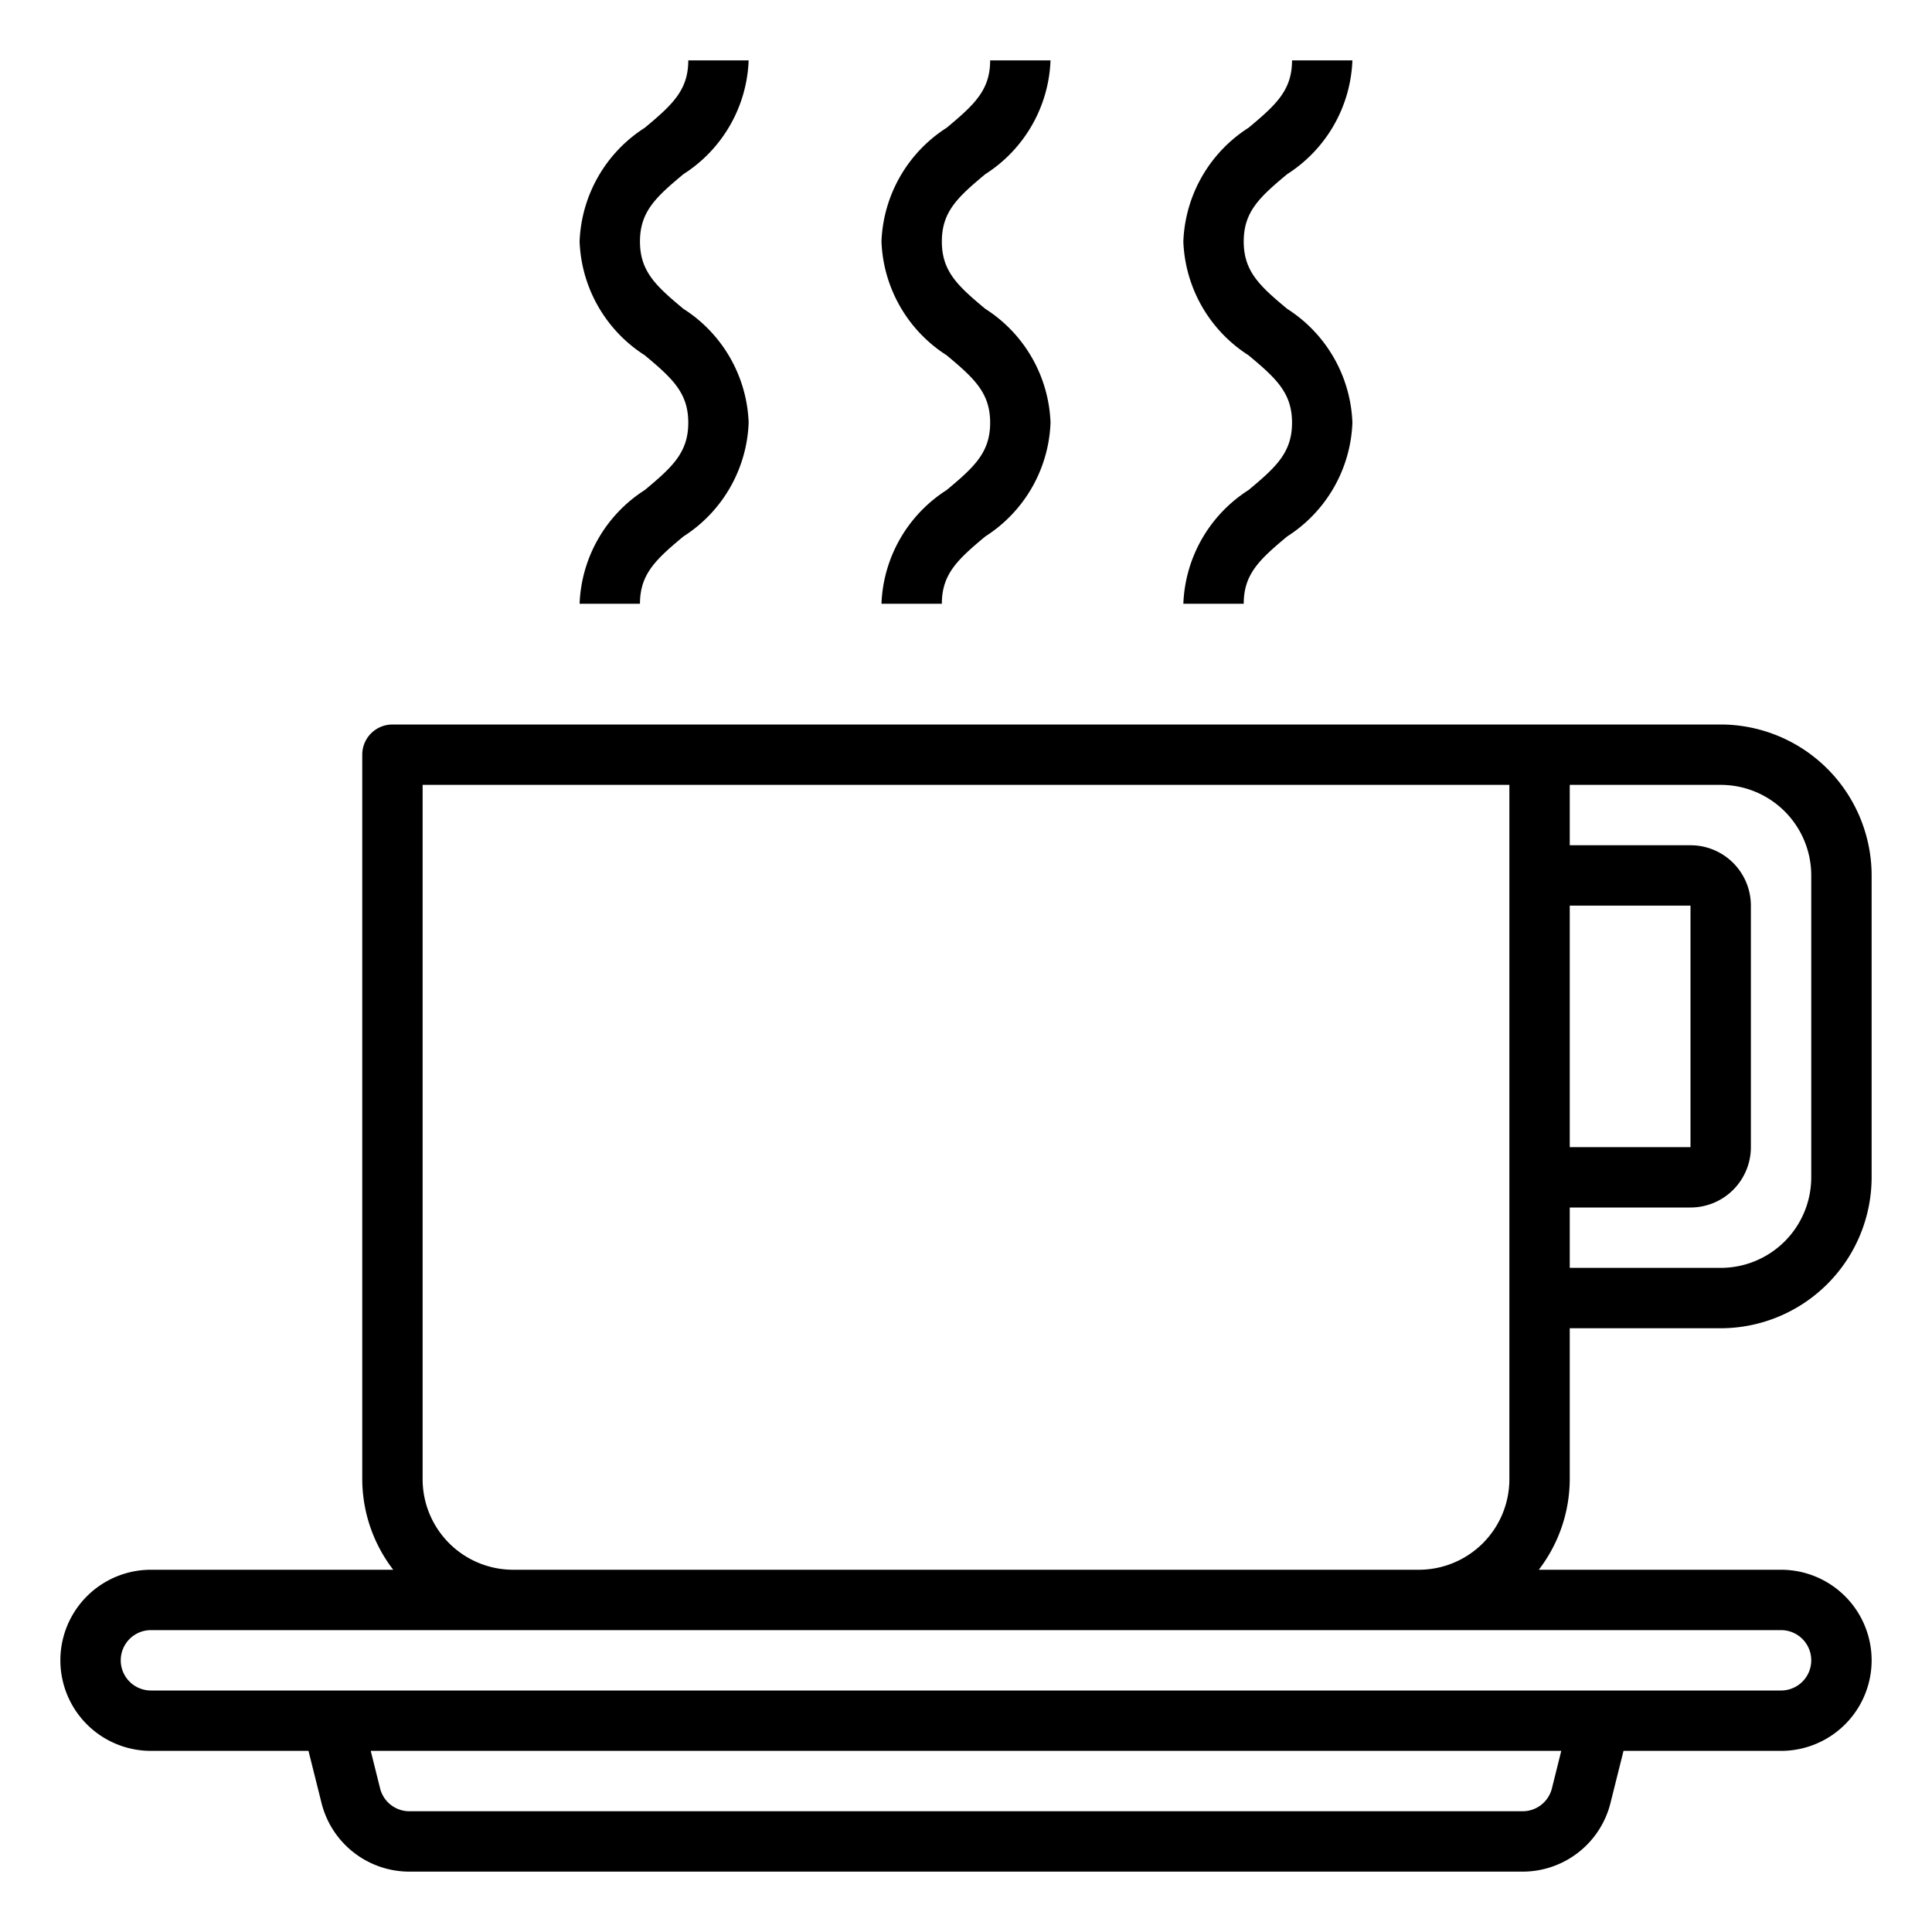 <svg xmlns="http://www.w3.org/2000/svg" viewBox="0 0 64 64" x="0px" y="0px"><g><path d="M52,44h5a5.006,5.006,0,0,0,5-5V29a5.006,5.006,0,0,0-5-5H13a1,1,0,0,0-1,1V49a4.948,4.948,0,0,0,1.026,3H5a3,3,0,0,0,0,6h5.219l.432,1.728A3,3,0,0,0,13.562,62H50.438a3,3,0,0,0,2.911-2.272L53.781,58H59a3,3,0,0,0,0-6H50.974A4.948,4.948,0,0,0,52,49Zm8-15V39a3,3,0,0,1-3,3H52V40h4a2,2,0,0,0,2-2V30a2,2,0,0,0-2-2H52V26h5A3,3,0,0,1,60,29Zm-8,9V30h4v8Zm-.591,21.242a1,1,0,0,1-.971.758H13.562a1,1,0,0,1-.971-.758L12.281,58H51.719ZM60,55a1,1,0,0,1-1,1H5a1,1,0,0,1,0-2H59A1,1,0,0,1,60,55ZM17,52a3,3,0,0,1-3-3V26H50V49a3,3,0,0,1-3,3Z"></path><path d="M31.36,16.233A4.675,4.675,0,0,0,29.2,20h2c0-.983.521-1.464,1.44-2.23A4.675,4.675,0,0,0,34.8,14a4.675,4.675,0,0,0-2.16-3.769C31.721,9.467,31.2,8.985,31.2,8s.521-1.466,1.441-2.232A4.678,4.678,0,0,0,34.8,2h-2c0,.984-.521,1.466-1.44,2.232A4.678,4.678,0,0,0,29.2,8a4.677,4.677,0,0,0,2.159,3.769c.92.767,1.441,1.249,1.441,2.233S32.279,15.467,31.36,16.233Z"></path><path d="M41.36,16.233A4.675,4.675,0,0,0,39.2,20h2c0-.983.521-1.464,1.44-2.23A4.675,4.675,0,0,0,44.8,14a4.675,4.675,0,0,0-2.16-3.769C41.721,9.467,41.2,8.985,41.2,8s.521-1.466,1.441-2.232A4.678,4.678,0,0,0,44.8,2h-2c0,.984-.521,1.466-1.44,2.232A4.678,4.678,0,0,0,39.2,8a4.677,4.677,0,0,0,2.159,3.769c.92.767,1.441,1.249,1.441,2.233S42.279,15.467,41.36,16.233Z"></path><path d="M21.36,16.233A4.675,4.675,0,0,0,19.2,20h2c0-.983.521-1.464,1.44-2.23A4.675,4.675,0,0,0,24.8,14a4.675,4.675,0,0,0-2.16-3.769C21.721,9.467,21.2,8.985,21.2,8s.521-1.466,1.441-2.232A4.678,4.678,0,0,0,24.8,2h-2c0,.984-.521,1.466-1.44,2.232A4.678,4.678,0,0,0,19.2,8a4.677,4.677,0,0,0,2.159,3.769c.92.767,1.441,1.249,1.441,2.233S22.279,15.467,21.36,16.233Z"></path></g></svg>